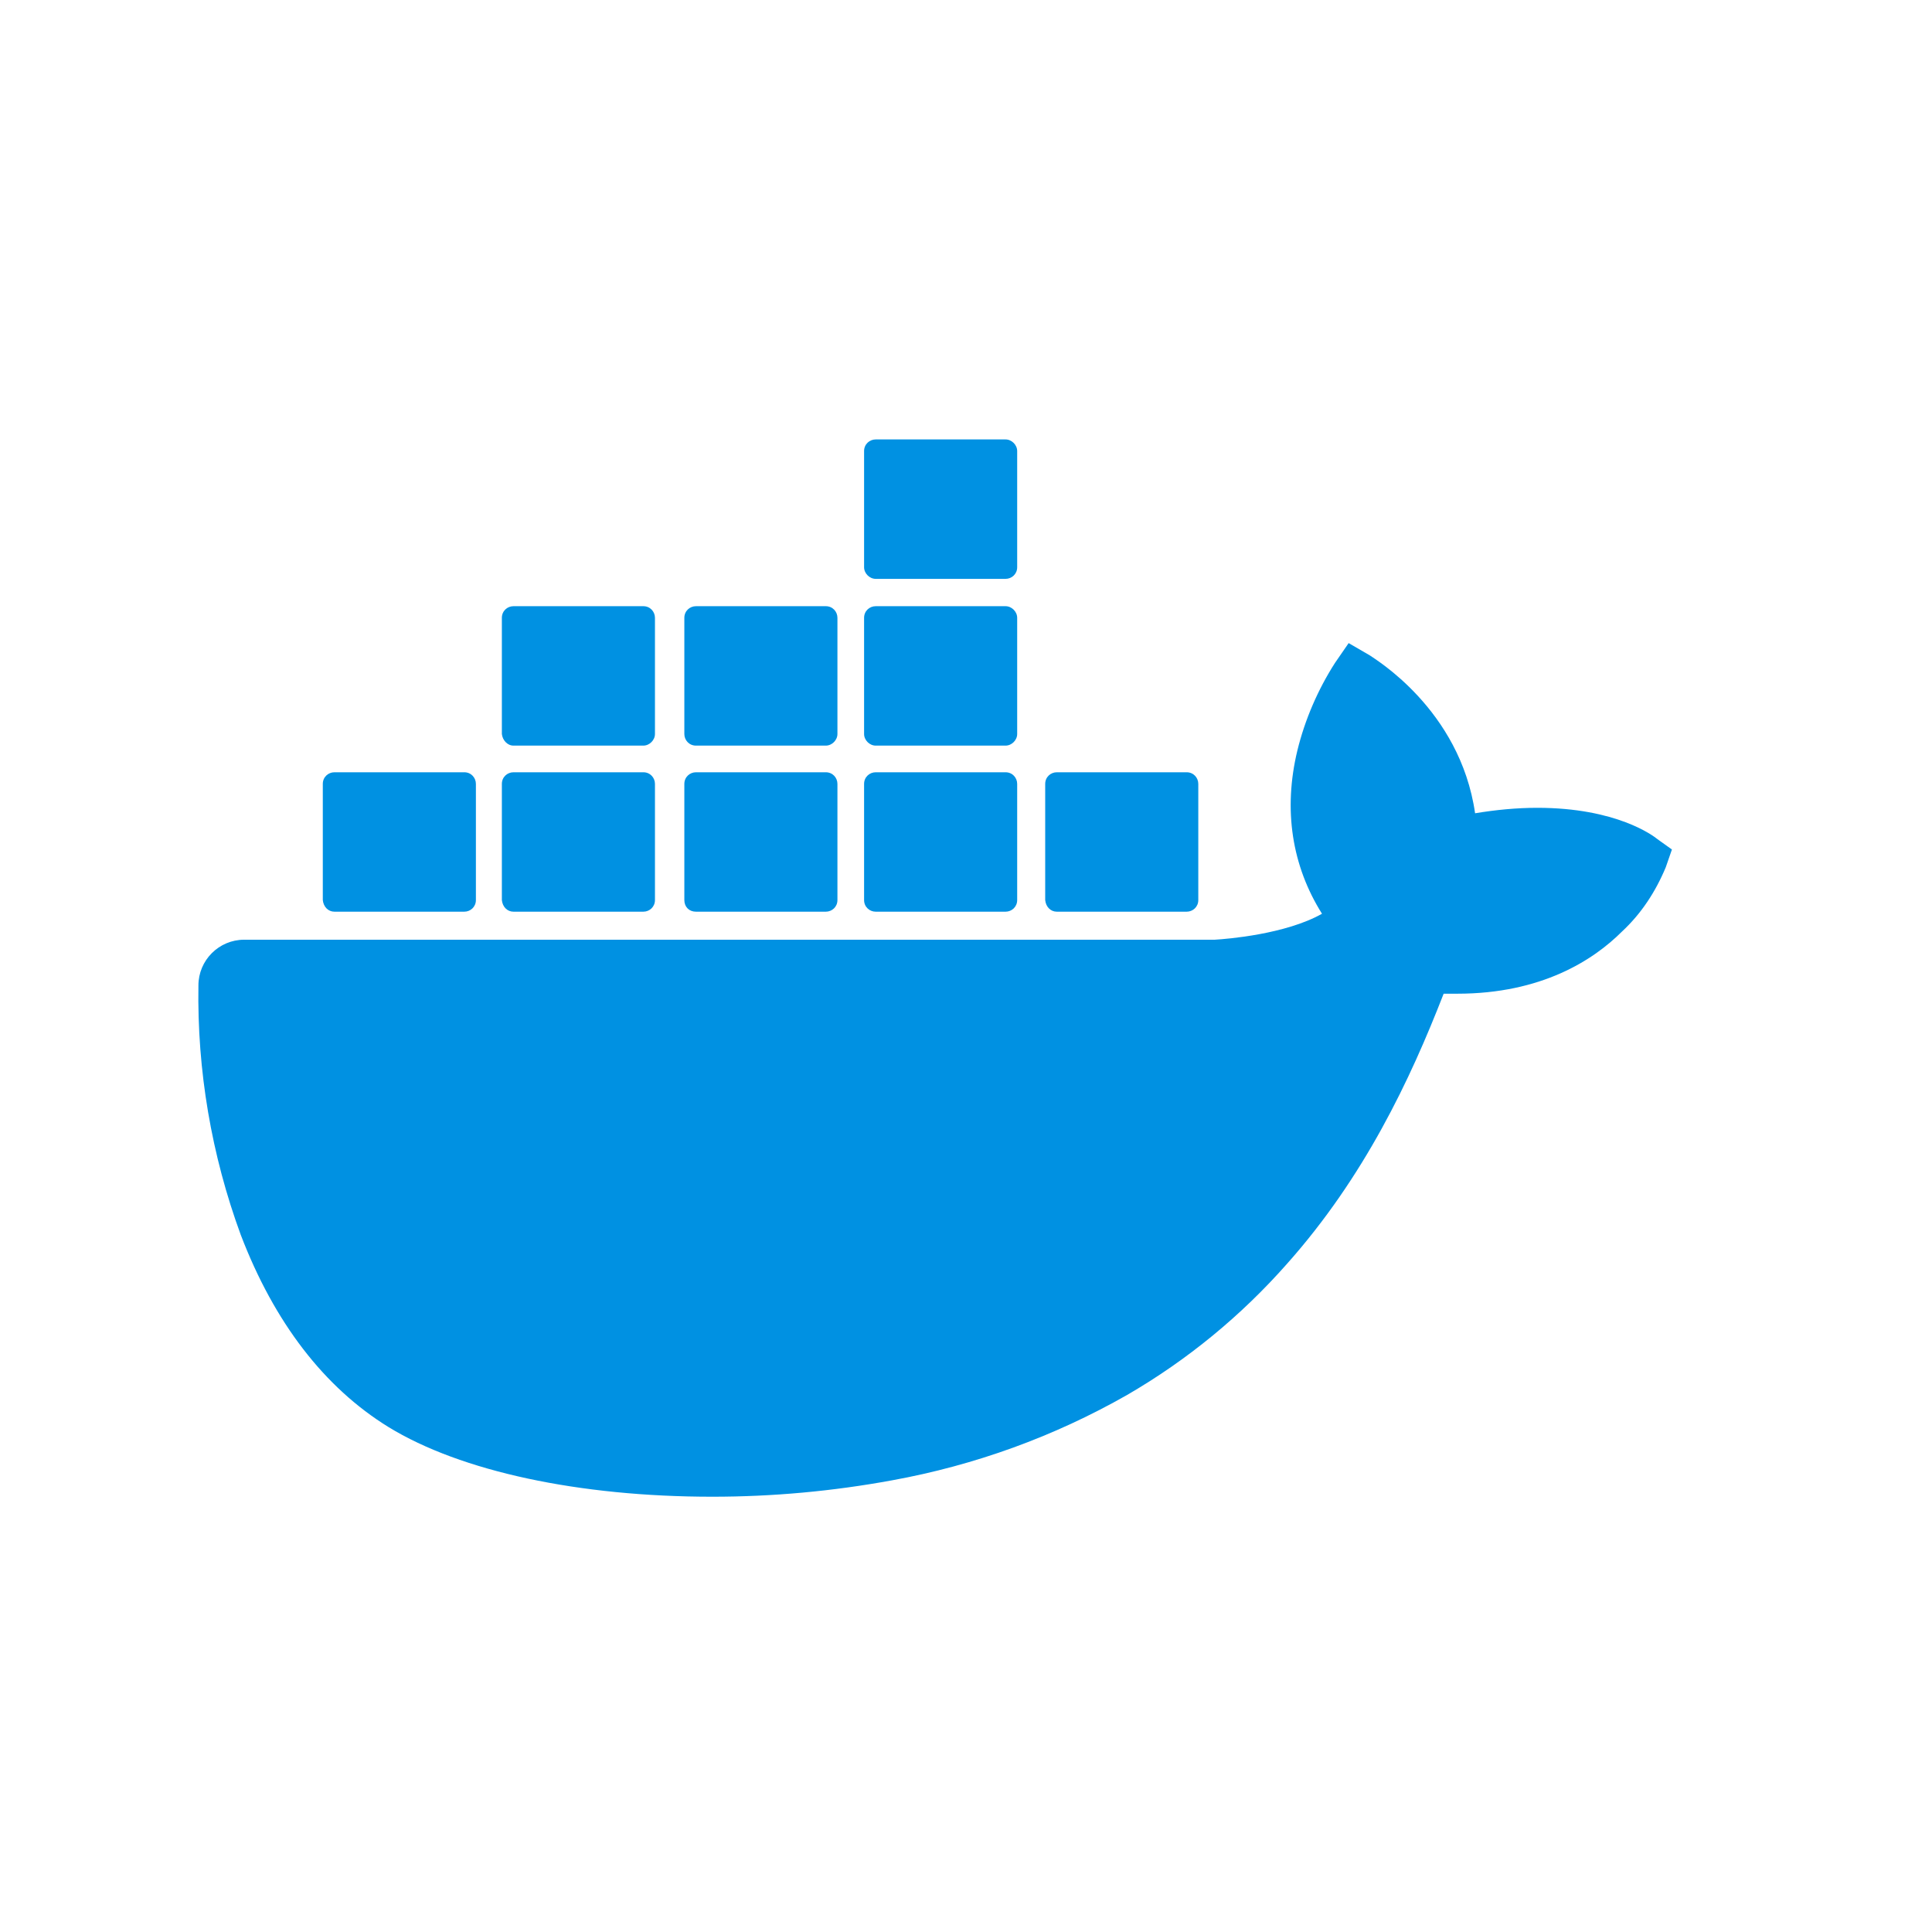 <?xml version="1.0" encoding="UTF-8" standalone="no"?>
<svg
   width="59.055"
   height="59.055"
   fill="none"
   viewBox="0 0 119.083 120.99"
   version="1.1"
   id="svg256"
   xml:space="preserve"
   xmlns="http://www.w3.org/2000/svg"
   xmlns:svg="http://www.w3.org/2000/svg"><defs
     id="defs260" /><rect
     style="fill:none;fill-opacity:1;stroke:none;stroke-width:1.937;stroke-opacity:1"
     id="rect671-5-4-9-3-7-6-3-0-6-4-3-9-7-4-3-3-7-3-1-7-4"
     width="120.99"
     height="120.99"
     x="-2.939"
     y="0" /><style
     id="style11059">.st0{fill:#007acc}.st1{fill:#fff}</style><style
     id="style12342">.st0{fill:#56b3b4}.st1{fill:#ea5e5e}.st2{fill:#bf85bf}.st3{fill:#f7ba3e}.st4{opacity:.5;fill:#d0d4d8;enable-background:new}</style><style
     type="text/css"
     id="style412">
	.st0{fill:#FFA000;}
	.st1{fill:#F57F17;}
	.st2{fill:#FFCA28;}
</style><g
     fill="#0091e2"
     id="g2040"
     transform="matrix(0.428,0,0,0.428,2.527,-77.298)"><path
       d="m 234.4,303.4 c -0.6,-0.5 -6,-4.6 -17.6,-4.6 -3,0 -6.1,0.3 -9.1,0.8 -2.2,-15.3 -14.9,-22.7 -15.4,-23.1 l -3.1,-1.8 -2,2.9 c -2.5,3.9 -4.4,8.3 -5.5,12.8 -2.1,8.7 -0.8,16.9 3.6,23.9 -5.3,3 -13.9,3.7 -15.7,3.8 h -142 c -3.7,0 -6.7,3 -6.7,6.7 -0.2,12.4 1.9,24.8 6.2,36.5 4.9,12.8 12.2,22.3 21.6,28.1 10.6,6.5 27.9,10.2 47.4,10.2 8.8,0 17.6,-0.8 26.3,-2.4 12.1,-2.2 23.7,-6.4 34.4,-12.5 8.8,-5.1 16.7,-11.6 23.4,-19.2 11.3,-12.7 18,-26.9 22.9,-39.5 h 2 c 12.3,0 19.9,-4.9 24.1,-9.1 2.8,-2.6 4.9,-5.8 6.4,-9.4 l 0.9,-2.6 z"
       id="path2036" /><path
       d="m 40.8,314 h 19 c 0.9,0 1.7,-0.7 1.7,-1.7 v -17 c 0,-0.9 -0.7,-1.7 -1.7,-1.7 h -19 c -0.9,0 -1.7,0.7 -1.7,1.7 v 17 c 0.1,1 0.8,1.7 1.7,1.7 z m 26.2,0 h 19 c 0.9,0 1.7,-0.7 1.7,-1.7 v -17 c 0,-0.9 -0.7,-1.7 -1.7,-1.7 H 67 c -0.9,0 -1.7,0.7 -1.7,1.7 v 17 c 0.1,1 0.8,1.7 1.7,1.7 m 26.7,0 h 19 c 0.9,0 1.7,-0.7 1.7,-1.7 v -17 c 0,-0.9 -0.7,-1.7 -1.7,-1.7 h -19 c -0.9,0 -1.7,0.7 -1.7,1.7 v 17 c 0,1 0.7,1.7 1.7,1.7 z m 26.3,0 h 19 c 0.9,0 1.7,-0.7 1.7,-1.7 v -17 c 0,-0.9 -0.7,-1.7 -1.7,-1.7 h -19 c -0.9,0 -1.7,0.7 -1.7,1.7 v 17 c 0,1 0.8,1.7 1.7,1.7 z M 67,289.7 h 19 c 0.9,0 1.7,-0.8 1.7,-1.7 v -17 c 0,-0.9 -0.7,-1.7 -1.7,-1.7 H 67 c -0.9,0 -1.7,0.7 -1.7,1.7 v 17 c 0.1,0.9 0.8,1.7 1.7,1.7 m 26.7,0 h 19 c 0.9,0 1.7,-0.8 1.7,-1.7 v -17 c 0,-0.9 -0.7,-1.7 -1.7,-1.7 h -19 c -0.9,0 -1.7,0.7 -1.7,1.7 v 17 c 0,0.9 0.7,1.7 1.7,1.7 m 26.3,0 h 19 c 0.9,0 1.7,-0.8 1.7,-1.7 v -17 c 0,-0.9 -0.8,-1.7 -1.7,-1.7 h -19 c -0.9,0 -1.7,0.7 -1.7,1.7 v 17 c 0,0.9 0.8,1.7 1.7,1.7 m 0,-24.4 h 19 c 0.9,0 1.7,-0.7 1.7,-1.7 v -17 c 0,-0.9 -0.8,-1.7 -1.7,-1.7 h -19 c -0.9,0 -1.7,0.7 -1.7,1.7 v 17 c 0,0.9 0.8,1.7 1.7,1.7 m 26.5,48.7 h 19 c 0.9,0 1.7,-0.7 1.7,-1.7 v -17 c 0,-0.9 -0.7,-1.7 -1.7,-1.7 h -19 c -0.9,0 -1.7,0.7 -1.7,1.7 v 17 c 0.1,1 0.8,1.7 1.7,1.7"
       id="path2038" /></g></svg>
